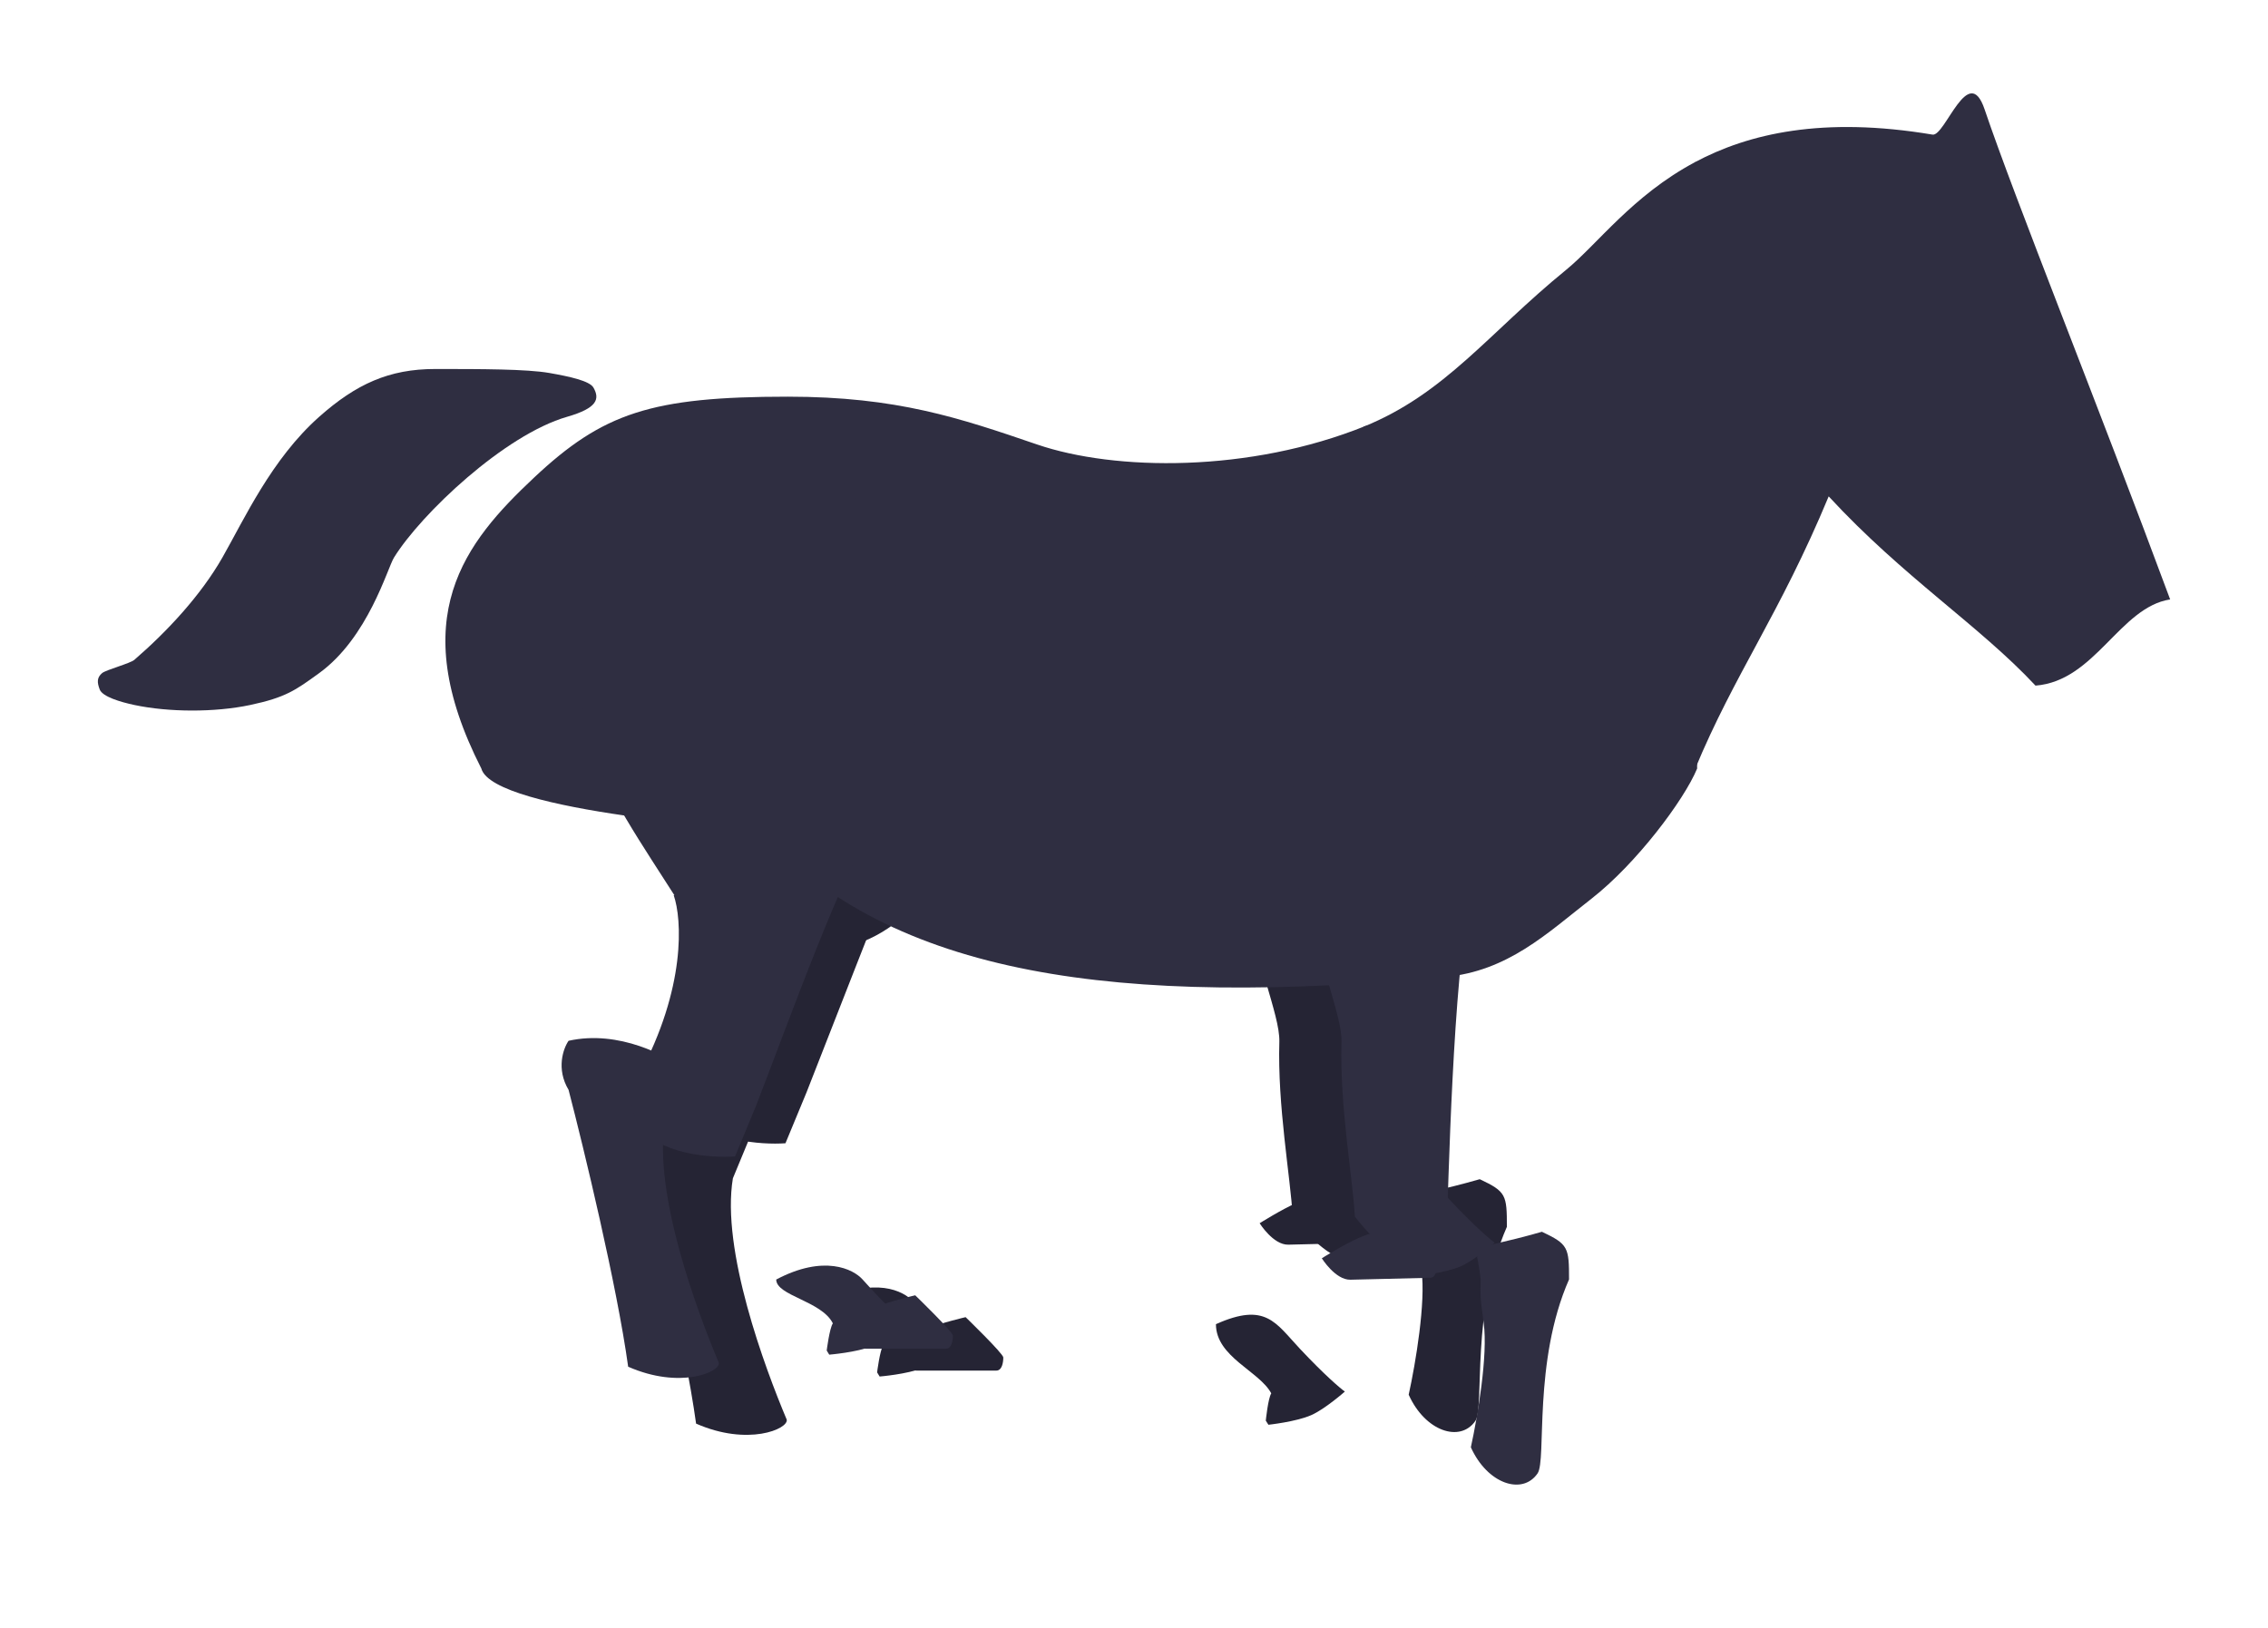 <svg width="100%" min-height="0" viewBox="0 0 1294 929" fill="none"
    xmlns="http://www.w3.org/2000/svg">
    <g id="Horse Whole">
        <g id="behind-left-leg">
            <g id="hoof-bottom-behind-left">
                <path id="Vector" d="M517.428 860.695C517.428 858.509 495.928 837.695 495.928 837.695C495.928 837.695 481.851 840.958 473.248 844.448C464.645 847.939 451.868 855.57 451.868 855.57C451.868 855.57 459.296 868.195 467.928 868.195H513.428C516.747 868.195 517.428 863.445 517.428 860.695Z" fill="#252434" />
            </g>
            <g id="hoof-top-behind-left">
                <path id="Vector_2" d="M453.93 837.698C447.53 824.898 421.62 821.948 421.62 812.698C448.82 798.298 465.596 806.698 470.93 812.698C484.53 827.898 493.263 835.698 495.93 837.698C495.93 837.698 484.389 847.416 476.373 850.698C467.604 854.289 451.87 855.573 451.87 855.573L450.43 853.198C450.43 853.198 452.013 840.532 453.93 837.698Z" fill="#252434" />
            </g>
            <g id="feet-bottom-behind-left">
                <path id="Vector_3" d="M383.148 654.449C375.948 642.449 380.148 630.782 383.148 626.449C411.884 620.049 439.788 635.115 450.148 643.449L438.148 672.449C431.348 713.249 456.37 780.532 468.87 810.199C469.844 815.532 446.648 825.449 417.148 812.449C410.748 766.049 391.815 687.782 383.148 654.449Z" fill="#252434" />
            </g>
            <g id="thigh-behind-left">
                <path id="Vector_5" d="M340 367.5C344.497 353.316 396.743 265.658 410 261.5C512.027 229.5 546.326 477.339 496 522.5C462.94 552.167 419.28 546.5 388.5 522.5C373.291 498.469 347.053 460.559 340 434.25C331.557 402.752 336.75 377.75 340 367.5Z" fill="#252434" />
            </g>
            <g id="feet-top-behind-left">
                <path id="Vector_4" d="M383.148 626.448C410.348 576.048 407.815 536.782 403.148 523.448C433.12 493.448 516.498 448.96 516.498 487.448C516.498 495.25 497.194 523.448 497.194 523.448C497.194 523.448 461.726 613.614 450.148 643.448L438.148 672.448C424.324 673.448 393.971 671.248 383.148 654.448C375.948 642.448 380.148 630.782 383.148 626.448Z" fill="#252434" />
            </g>
        </g>

        <g id="front-left">
            <g id="full-hoof-front-left">
                <g id="hoof-bottom-left">
                    <path id="Vector_11" d="M829.355 866.629C829.302 864.443 807.302 844.158 807.302 844.158C807.302 844.158 793.309 847.763 784.793 851.461C776.277 855.159 763.69 863.098 763.69 863.098C763.69 863.098 771.423 875.539 780.052 875.329L825.538 874.224C828.857 874.143 829.422 869.378 829.355 866.629Z" fill="#252434" />
                </g>
                <g id="hoof-top-left">
                    <path id="Vector_12" d="M765.316 845.183C758.607 832.542 733.748 824.448 733.748 805.698C762.194 792.949 767.738 804.912 781.704 819.777C795.669 834.642 804.589 842.227 807.304 844.162C807.304 844.162 796.002 854.158 788.069 857.633C779.389 861.436 763.691 863.102 763.691 863.102L762.194 860.763C762.194 860.763 763.469 848.062 765.316 845.183Z" fill="#252434" />
                </g>
            </g>
            <g id="front-feet-bottom-left">
                <path id="Vector_13" d="M789.748 710.142C789.748 691.949 789.358 690.063 774.268 682.969C728.704 696.036 736.998 686.511 739.314 710.142C739.314 719.421 738.639 717.559 741.053 735.134C743.526 753.134 737.695 787.872 733.726 805.955C743.107 826.891 763.167 833.497 771.806 820.844C777.028 813.195 769.075 757.202 789.748 710.142Z" fill="#252434" />
            </g>
            <g id="front-feet-top-left">
                <path id="Vector_14" d="M789.593 711.378C791.188 671.598 793.182 563.386 803.533 509C789.593 489 720.998 495.305 714.497 519.305C714.497 545.305 730.391 578.864 729.925 594.481C728.833 631.139 736.181 671.077 737.56 694.36C766.257 731.005 784.206 720.974 789.593 711.378Z" fill="#252434" />
            </g>
            <g id="front-thigh-left">
                <path id="Vector_15" d="M765.22 291.289C748.72 288.07 720.22 295.077 712.22 304.926C706.598 311.848 702.533 410.555 702.533 460C702.532 485 702.533 524 723.533 552C796.533 530 795.322 513.129 812.748 502.018C822.438 495.839 827.192 477.237 829.22 470.081L829.506 469.074C838.213 438.364 843.578 419.442 836.22 388.261C826.161 345.631 781.72 294.509 765.22 291.289Z" fill="#252434" />
            </g>
        </g>
        <g id="body">
            <path id="Vector_16" d="M304.665 272.61C265.332 309.557 230.624 352.189 274.624 438.587C281.319 463.598 432.706 473.449 432.706 473.449C508.624 557.575 638.624 574.777 824.36 557.575C860.335 554.243 882.597 532.719 908.047 512.859C933.496 493 960.769 456.776 968.301 438.587C968.301 340.808 877.459 243.053 779.169 243.053C712.8 269.908 636.065 268.82 591.711 253.663C547.357 238.505 511.79 226.379 449.443 226.379C371.614 226.379 343.998 235.663 304.665 272.61Z" fill="#2F2E41" />
        </g>

        <g id="behind-right-leg">
            <g id="hoof-bottom-behind-right">
                <path id="Vector_12" d="M438.675 868.22C438.675 866.034 417.175 845.22 417.175 845.22C417.175 845.22 403.099 848.483 394.495 851.974C385.892 855.464 373.115 863.095 373.115 863.095C373.115 863.095 380.544 875.72 389.175 875.72H434.675C437.995 875.72 438.675 870.97 438.675 868.22Z" fill="#2F2E41" />
            </g>
            <g id="hoof-top-behind-right">
                <path id="Vector_13" d="M375.177 845.224C368.777 832.424 342.868 829.474 342.867 820.224C370.067 805.824 386.844 814.224 392.177 820.224C405.777 835.424 414.51 843.224 417.177 845.224C417.177 845.224 405.636 854.942 397.62 858.224C388.851 861.814 373.117 863.099 373.117 863.099L371.677 860.724C371.677 860.724 373.26 848.057 375.177 845.224Z" fill="#2F2E41" />
            </g>
            <g id="feet-bottom-behind-right">
                <path id="Vector_14" d="M304.396 661.974C297.196 649.974 301.396 638.307 304.396 633.973C333.131 627.573 361.035 642.64 371.396 650.974L359.396 679.974C352.596 720.774 377.618 788.057 390.118 817.723C391.091 823.057 367.896 832.973 338.396 819.974C331.996 773.574 313.062 695.307 304.396 661.974Z" fill="#2F2E41" />
            </g>
            <g id="feet-top-behind-right">
                <path id="Vector_15" d="M304.396 633.973C331.596 583.573 329.062 544.307 324.396 530.973C354.368 500.973 400.717 484.474 437.745 494.973C424.145 507.773 388.729 606.307 371.396 650.973L359.396 679.973C345.572 680.973 315.218 678.773 304.396 661.973C297.196 649.973 301.396 638.307 304.396 633.973Z" fill="#2F2E41" />
            </g>
            <g id="thigh-behind-right">
                <path id="Vector_16" d="M276 375.5C280.497 361.316 332.743 273.658 346 269.5C448.027 237.5 491.66 447.813 441.335 492.973C408.275 522.64 355.28 554.5 324.5 530.5C309.291 506.469 283.053 468.56 276 442.25C267.557 410.753 272.75 385.75 276 375.5Z" fill="#2F2E41" />
            </g>
        </g>
        <g id="neck">
            <path id="Vector_17" d="M893.387 154.131C849.28 190.081 824.764 224.598 777.9 243.561C760.189 335.317 850.189 451.317 967.032 439.095C989.627 384.529 1015.32 350.737 1043.35 283.286C1068.19 189.317 1008.19 92.567 967.032 92.567C931.34 111.618 911.395 139.454 893.387 154.131Z" fill="#2F2E41" />
        </g>
        <g id="front-right">
            <g id="full-hoof-front-right">
                <g id="hoof-bottom-right">
                    <path id="Vector_18" d="M934.822 866.629C934.769 864.443 912.769 844.158 912.769 844.158C912.769 844.158 898.776 847.763 890.26 851.461C881.745 855.159 869.157 863.098 869.157 863.098C869.157 863.098 876.89 875.539 885.519 875.329L931.005 874.224C934.324 874.143 934.889 869.378 934.822 866.629Z" fill="#2F2E41" />
                </g>
                <g id="hoof-top-right">
                    <path id="Vector_19" d="M870.784 845.183C864.074 832.542 839.215 824.448 839.215 805.698C867.661 792.949 873.206 804.912 887.171 819.777C901.136 834.642 910.057 842.227 912.771 844.162C912.771 844.162 901.47 854.158 893.536 857.633C884.857 861.436 869.159 863.102 869.159 863.102L867.661 860.763C867.661 860.763 868.936 848.062 870.784 845.183Z" fill="#2F2E41" />
                </g>
            </g>

            <g id="front-feet-bottom-right">
                <path id="Vector_20" d="M895.215 710.142C895.215 691.949 894.825 690.063 879.735 682.969C834.171 696.036 842.465 686.511 844.781 710.142C844.781 719.421 844.106 717.559 846.521 735.134C848.993 753.134 843.163 787.872 839.194 805.955C848.574 826.891 868.634 833.497 877.273 820.844C882.496 813.195 874.542 757.202 895.215 710.142Z" fill="#2F2E41" />
            </g>
            <g id="front-feet-top-right">
                <path id="Vector_21" d="M895.06 711.378C896.655 671.598 898.65 563.386 909 509C895.06 489 826.465 495.305 819.964 519.305C819.964 545.305 835.858 578.864 835.393 594.481C834.3 631.139 841.648 671.077 843.028 694.36C871.724 731.005 889.673 720.974 895.06 711.378Z" fill="#2F2E41" />
            </g>
            <g id="front-thigh-right">
                <path id="Vector_22" d="M870.687 291.289C854.188 288.07 825.687 295.077 817.687 304.926C812.065 311.848 808 410.555 808 460C808 485 808 524 829 552C902 530 900.789 513.129 918.215 502.018C927.905 495.839 932.659 477.237 934.687 470.081L934.973 469.074C943.68 438.364 949.045 419.442 941.687 388.261C931.629 345.631 887.187 294.509 870.687 291.289Z" fill="#2F2E41" />
            </g>
        </g>
        <g id="head">
            <path id="Vector_23" d="M1132.31 62.422C1123.05 35.036 1109.78 78.025 1102.6 76.822C1039.96 66.317 997.682 76.199 967.025 92.562C927.348 201.28 984.348 283.28 1043.35 283.28C1085.82 329.322 1129.34 356.986 1161.35 391.28C1195.45 388.628 1209.3 346.629 1238.17 342.081C1197.16 231.431 1149.46 113.201 1132.31 62.422Z" fill="#2F2E41" />
        </g>
        <g id="tail">
            <path id="Vector_24" d="M248.222 210.588C274.372 210.588 300.52 210.588 313.49 212.862C325.124 214.901 336.432 217.391 338.596 221.199C342.257 227.641 340.926 232.868 323.532 237.872C287.965 248.104 240.264 293.198 224.782 318.208C221.047 324.241 210.065 363.884 182.102 384.144L181.618 384.494C168.652 393.889 162.887 398.067 142.769 402.333C122.402 406.652 96.134 406.471 76.656 402.333C68.683 400.639 58.438 397.587 56.885 393.476C55.333 389.364 55.264 386.702 58.245 384.144C60.395 382.299 74.289 378.613 76.656 376.565C95.486 360.271 114.524 339.807 126.868 318.208C139.212 296.609 154.834 262.076 182.102 237.872C203.233 219.115 222.062 210.588 248.214 210.588H248.222Z" fill="#2F2E41" />
        </g>
    </g>

    <defs>
        <style>

        :root {
        --animation-duration: 0.25s;
      }

      #body {
        transform-box: fill-box;
        transform-origin: center;
        animation: bodyChariot 0.25s ease-in-out infinite
          alternate-reverse;
      }

      @keyframes bodyChariot {
        0% {
          transform: translate(0px, 0px);
        }

        100% {
          transform: translate(0px, 5px);
        }
      }

      #neck {
        transform-box: fill-box;
        transform-origin: left center;
        animation: neckChariot 0.25s ease-in-out infinite
          alternate-reverse;
      }

      @keyframes neckChariot {
        0% {
          transform: translate(0px, 0px) rotate(0deg);
        }

        100% {
          transform: translate(0px, 5px) rotate(2.5deg);
        }
      }

      #tail {
        transform-box: fill-box;
        transform-origin: top right;
        animation: tailChariot 0.25s ease-in-out 0.05s
          infinite alternate-reverse;
      }

      @keyframes tailChariot {
        0% {
          transform: translate(0px) rotate(0deg);
        }

        100% {
          transform: translate(5px, 5px) rotate(2.5deg);
        }
      }

      #head {
        transform-box: fill-box;
        transform-origin: center bottom;
        animation: headChariot 0.25s ease-in-out infinite
          alternate-reverse;
      }

      @keyframes headChariot {
        0% {
          transform: translate(0px, 0px) rotate(0deg);
        }

        100% {
          transform: translate(-15px, 22px) rotate(5deg);
        }
      }

      #feet-top-behind-left {
  transform-box: fill-box;
  transform-origin: top left;
  transform: translate(-10px, -20px) rotate(15deg);
  animation: feetTopBehindLeft 0.25s ease-in-out infinite
    alternate;
}

@keyframes feetTopBehindLeft {
  0% {
    transform: translate(0px, 0px) rotate(0deg);
  }

  100% {
    transform: translate(-10px, -20px) rotate(15deg);
  }
}

#feet-bottom-behind-left {
  transform-box: fill-box;
  transform-origin: top left;
  transform: translate(-40px, 0px) rotate(-30deg);
  animation: feetBottomBehindLeft 0.25s ease-in-out infinite
    alternate;
}

@keyframes feetBottomBehindLeft {
  0% {
    transform: translate(0px, 0px) rotate(0deg);
  }

  100% {
    transform: translate(-40px, 0px) rotate(-30deg);
  }
}

#hoof-top-behind-left {
  transform-box: fill-box;
  transform-origin: top left;
  transform: translate(30px, -70px) rotate(-20deg);
  animation: hoofTopBehindLeft 0.25s ease-in-out infinite
    alternate;
}

@keyframes hoofTopBehindLeft {
  0% {
    transform: translate(0px, 0px) rotate(0deg);
  }

  100% {
    transform: translate(30px, -70px) rotate(-20deg);
  }
}

#hoof-bottom-behind-left {
  transform-box: fill-box;
  transform-origin: top left;
  transform: translate(35px, -86px) rotate(-20deg);
  animation: hoofBottomBehindLeft 0.25s ease-in-out infinite
    alternate;
}

@keyframes hoofBottomBehindLeft {
  0% {
    transform: translate(0px, 0px) rotate(0deg);
  }

  100% {
    transform: translate(35px, -86px) rotate(-20deg);
  }
}

/* Feet Behind Right */

#feet-top-behind-right {
  transform-box: fill-box;
  transform-origin: top left;
  transform: translateY(-30px) rotate(15deg);
  animation: feetTopBehindRight 0.25s ease-in-out infinite
    alternate;
}

@keyframes feetTopBehindRight {
  0% {
    transform: translateY(0px) rotate(0deg);
  }

  100% {
    transform: translateY(-30px) rotate(15deg);
  }
}

#feet-bottom-behind-right {
  transform-box: fill-box;
  transform-origin: top left;
  transform: translate(-40px, -20px) rotate(-30deg);
  animation: feetBottomBehindRight 0.25s ease-in-out
    infinite alternate;
}

@keyframes feetBottomBehindRight {
  0% {
    transform: translate(0px, 0px) rotate(0deg);
  }

  100% {
    transform: translate(-40px, -20px) rotate(-30deg);
  }
}

#hoof-top-behind-right {
  transform-box: fill-box;
  transform-origin: top left;
  transform: translate(40px, -70px) rotate(-20deg);
  animation: hoofTopBehindRight 0.25s ease-in-out infinite
    alternate;
}

@keyframes hoofTopBehindRight {
  0% {
    transform: translate(0px, 0px) rotate(0deg);
  }

  100% {
    transform: translate(40px, -70px) rotate(-20deg);
  }
}

#hoof-bottom-behind-right {
  transform-box: fill-box;
  transform-origin: top left;
  transform: translate(45px, -86px) rotate(-20deg);
  animation: hoofBottomBehindRight 0.25s ease-in-out
    infinite alternate;
}

@keyframes hoofBottomBehindRight {
  0% {
    transform: translate(0px, 0px) rotate(0deg);
  }

  100% {
    transform: translate(45px, -86px) rotate(-20deg);
  }
}

/* Feet Front Left */

#front-feet-top-left {
  transform-box: fill-box;
  transform-origin: top left;
  transform: translate(0px, 0px) rotate(-20deg);
  animation: frontFeetTopLeft 0.25s ease-in-out infinite
    alternate;
}

@keyframes frontFeetTopLeft {
  0% {
    transform: translate(0px, 0px) rotate(0deg);
  }

  100% {
    transform: translate(0px, 0px) rotate(-20deg);
  }
}
#front-feet-bottom-left {
  transform-box: fill-box;
  transform-origin: top right;
  transform: translate(70px, -10px) rotate(65deg);
  animation: frontFeetBottomLeft 0.25s ease-in-out infinite
    alternate;
}

@keyframes frontFeetBottomLeft {
  0% {
    transform: translate(0px, 0px) rotate(0deg);
  }

  100% {
    transform: translate(70px, -10px) rotate(65deg);
  }
}

#hoof-top-left {
  transform-box: fill-box;
  transform-origin: top right;
  transform: translate(-60px, -25px) rotate(100deg);
  animation: hoofTopLeft 0.25s ease-in-out infinite
    alternate;
}

@keyframes hoofTopLeft {
  0% {
    transform: translate(0px, 0px) rotate(0deg);
  }

  100% {
    transform: translate(-60px, -25px) rotate(100deg);
  }
}

#hoof-bottom-left {
  transform-box: fill-box;
  transform-origin: center left;
  transform: translate(-65px, -140px) rotate(100deg);
  animation: hoofBottomLeft 0.25s ease-in-out infinite
    alternate;
}

@keyframes hoofBottomLeft {
  0% {
    transform: translate(0px, 0px) rotate(0deg);
  }

  100% {
    transform: translate(-65px, -140px) rotate(100deg);
  }
}

/* Feet Front Right */

#front-feet-top-right {
  transform-box: fill-box;
  transform-origin: top right;
  transform: translate(0px, 0px) rotate(-20deg);
  animation: frontFeetTopRight 0.25s ease-in-out infinite
    alternate;
}

@keyframes frontFeetTopRight {
  0% {
    transform: translate(0px, 0px) rotate(0deg);
  }

  100% {
    transform: translate(0px, 0px) rotate(-20deg);
  }
}

#front-feet-bottom-right {
  transform-box: fill-box;
  transform-origin: top right;
  transform: translate(70px, 20px) rotate(55deg);
  animation: frontFeetBottomRight 0.25s ease-in-out infinite
    alternate;
}

@keyframes frontFeetBottomRight {
  0% {
    transform: translate(0px, 0px) rotate(0deg);
  }

  100% {
    transform: translate(70px, 20px) rotate(55deg);
  }
}

#hoof-top-right {
  transform-box: fill-box;
  transform-origin: center left;
  transform: translate(-10px, -110px) rotate(100deg);
  animation: hoofTopRight 0.25s ease-in-out infinite
    alternate;
}

@keyframes hoofTopRight {
  0% {
    transform: translate(0px, 0px) rotate(0deg);
  }

  100% {
    transform: translate(-10px, -130px) rotate(100deg);
  }
}

#hoof-bottom-right {
  transform-box: fill-box;
  transform-origin: center left;
  transform: translate(-65px, -120px) rotate(100deg);
  animation: hoofBottomRight 0.25s ease-in-out infinite
    alternate;
}

@keyframes hoofBottomRight {
  0% {
    transform: translate(0px, 0px) rotate(0deg);
  }

  100% {
    transform: translate(-65px, -140px) rotate(100deg);
  }
}

#behind-left-leg {
  transform-box: fill-box;
  transform-origin: center top;
  transform: translate(20px, 0px) rotate(40deg);
  animation: behindLeftLeg 0.25s ease-in-out 0.1s infinite
    alternate-reverse;
}

@keyframes behindLeftLeg {
  0% {
    transform: translate(0px, 0px) rotate(0deg);
  }

  100% {
    transform: translate(20px, 0px) rotate(40deg);
  }
}

#behind-right-leg {
  transform-box: fill-box;
  transform-origin: center top;
  transform: translate(60px, -20px) rotate(30deg);
  animation: behindRightLeg 0.25s ease-in-out 0.2s infinite
    alternate-reverse;
}

@keyframes behindRightLeg {
  0% {
    transform: translate(0px, 0px) rotate(0deg);
  }

  100% {
    transform: translate(60px, -20px) rotate(30deg);
  }
}

#full-hoof-right {
  transform-box: fill-box;
  transform-origin: center top;
  transform: translate(0px, 0px) rotate(25deg);
  animation: fullHoofRight 0.25s ease-in-out 0.2s infinite
    alternate-reverse;
}

@keyframes fullHoofRight {
  0% {
    transform: translate(0px, 0px) rotate(0deg);
  }

  100% {
    transform: translate(0px, 0px) rotate(25deg);
  }
}

#full-hoof-left {
  transform-box: fill-box;
  transform-origin: center top;
  transform: translate(0px, 0px) rotate(25deg);
  animation: fullHoofLeft 0.25s ease-in-out 0.1s infinite
    alternate-reverse;
}

@keyframes fullHoofLeft {
  0% {
    transform: translate(0px, 0px) rotate(0deg);
  }

  100% {
    transform: translate(0px, 0px) rotate(25deg);
  }
}

#front-left {
  transform-box: fill-box;
  transform-origin: center top;
  transform: translate(0px, 0px) rotate(-40deg);
  animation: frontLeft 0.25s ease-in-out 0.3s infinite
    alternate-reverse;
}

@keyframes frontLeft {
  0% {
    transform: translate(0px, 0px) rotate(0deg);
  }

  100% {
    transform: translate(0px, 0px) rotate(-40deg);
  }
}

#front-right {
  transform-box: fill-box;
  transform-origin: center top;
  transform: translate(-70px, 0px) rotate(-30deg);
  animation: frontRight 0.25s ease-in-out 0.4s infinite
    alternate-reverse;
}

@keyframes frontRight {
  0% {
    transform: translate(0px, 0px) rotate(0deg);
  }

  100% {
    transform: translate(-70px, 0px) rotate(-30deg);
  }
}

#full-hoof-front-right {
  transform-box: fill-box;
  transform-origin: center top;
  transform: translate(20px, -25px) rotate(45deg);
  animation: fullHoofFrontRight 0.25s ease-in-out 0.4s
    infinite alternate-reverse;
}

@keyframes fullHoofFrontRight {
  0% {
    transform: translate(0px, 0px) rotate(0deg);
  }

  100% {
    transform: translate(20px, -25px) rotate(45deg);
  }
}

#full-hoof-front-left {
  transform-box: fill-box;
  transform-origin: center top;
  transform: translate(20px, -25px) rotate(45deg);
  animation: fullHoofFrontLeft 0.25s ease-in-out 0.3s
    infinite alternate-reverse;
}

@keyframes fullHoofFrontLeft {
  0% {
    transform: translate(0px, 0px) rotate(0deg);
  }

  100% {
    transform: translate(20px, -25px) rotate(45deg);
  }
}


        </style>
    </defs>
</svg>
